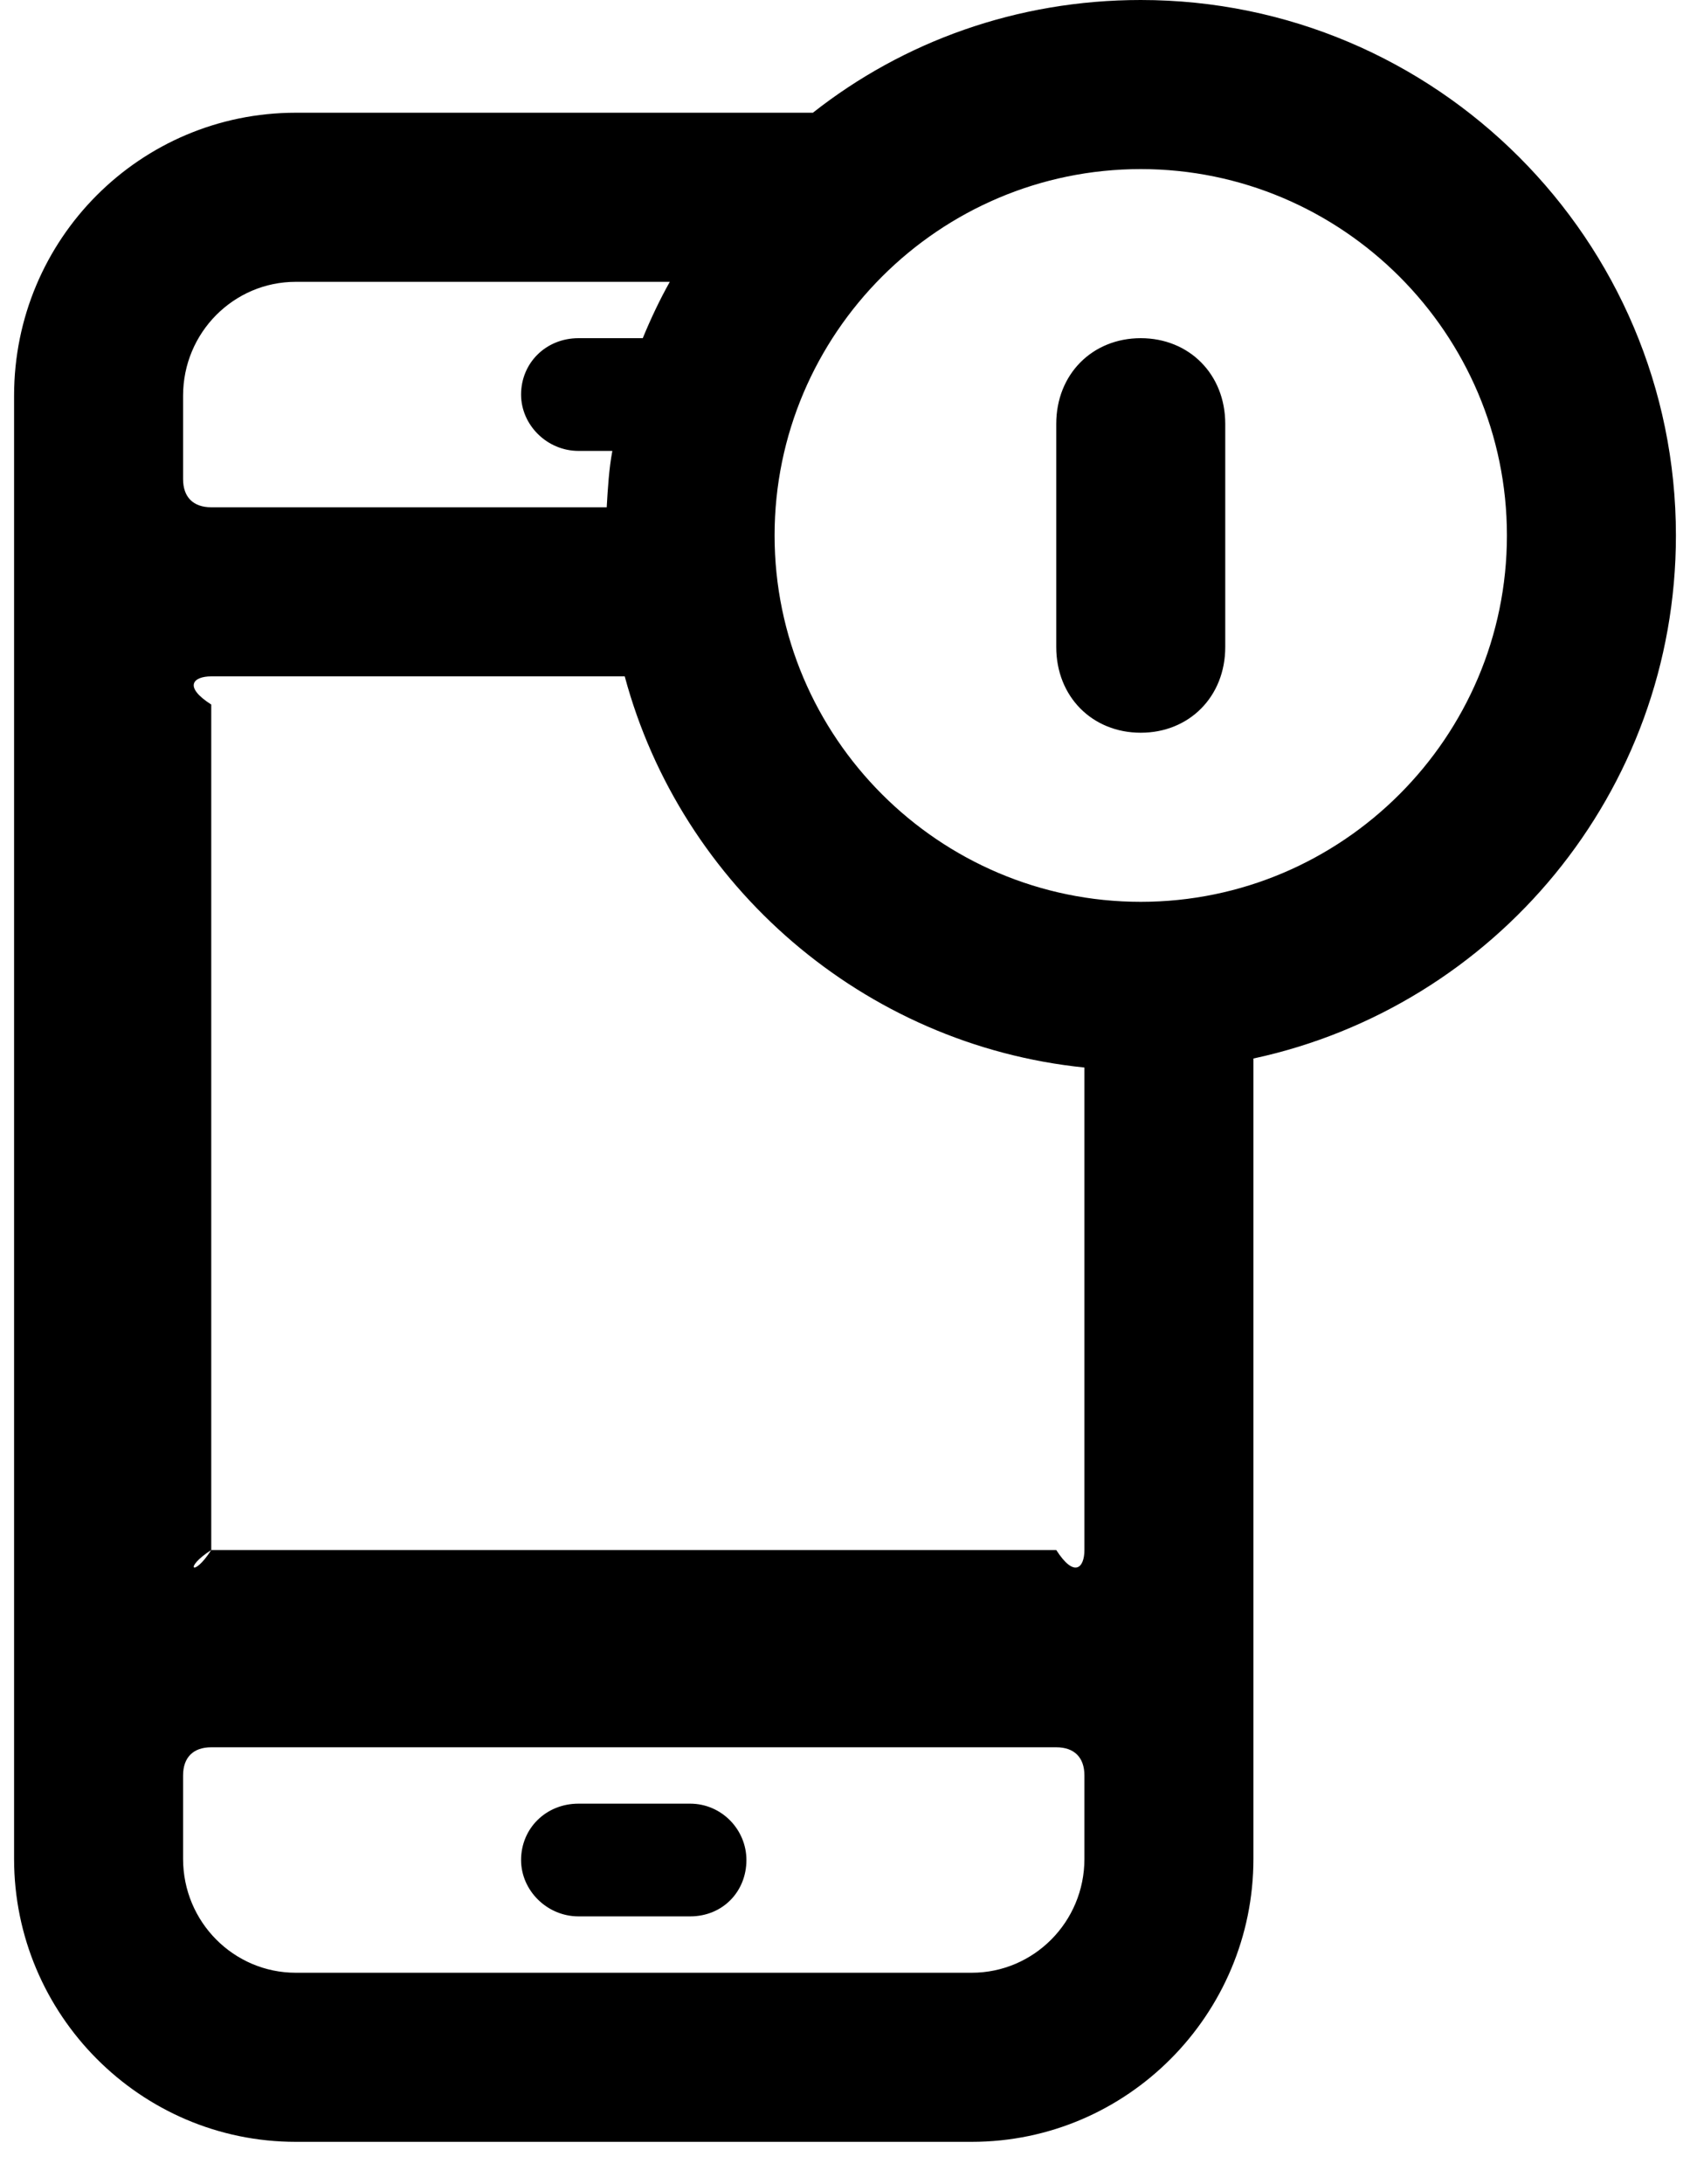 ﻿<?xml version="1.0" encoding="utf-8"?>
<svg version="1.1" xmlns:xlink="http://www.w3.org/1999/xlink" width="24px" height="31px" xmlns="http://www.w3.org/2000/svg">
  <defs>
    <pattern id="BGPattern" patternUnits="userSpaceOnUse" alignment="0 0" imageRepeat="None" />
    <mask fill="white" id="Clip424">
      <path d="M 16.2 0  C 20.392 0  23.8 3.408  23.8 7.6  C 23.8 11.248  21.224 14.288  17.8 15.024  L 17.8 26.384  C 17.8 28.592  16.008 30.4  13.8 30.4  L 4.2 30.4  C 1.992 30.4  0.2 28.592  0.2 26.384  L 0.2 5.616  C 0.2 3.392  1.992 1.6  4.2 1.6  L 11.544 1.6  C 12.824 0.592  14.44 0  16.2 0  Z M 11 7.6  C 11 10.464  13.336 12.8  16.2 12.8  C 19.064 12.8  21.4 10.464  21.4 7.6  C 21.4 4.736  19.064 2.4  16.2 2.4  C 13.336 2.4  11 4.736  11 7.6  Z M 4.2 4  C 3.32 4  2.6 4.72  2.6 5.616  L 2.6 6.8  C 2.6 7.056  2.744 7.2  3 7.2  L 8.616 7.2  C 8.632 6.928  8.648 6.656  8.696 6.4  L 8.216 6.4  C 7.768 6.4  7.4 6.032  7.4 5.6  C 7.4 5.152  7.752 4.8  8.216 4.8  L 9.128 4.8  C 9.24 4.528  9.368 4.256  9.512 4  L 4.2 4  Z M 15 6.016  C 15 5.312  15.512 4.8  16.2 4.8  C 16.888 4.8  17.4 5.312  17.4 6.016  L 17.4 9.184  C 17.4 9.888  16.888 10.4  16.2 10.4  C 15.512 10.4  15 9.888  15 9.184  L 15 6.016  Z M 3 22  L 15 22  C 15.256 22.4  15.4 22.256  15.4 22  L 15.4 15.152  C 12.264 14.832  9.672 12.576  8.872 9.6  L 3 9.6  C 2.744 9.6  2.6 9.744  3 10  L 3 22  C 2.6 22.256  2.744 22.4  3 22  Z M 13.8 28  C 14.68 28  15.4 27.28  15.4 26.384  L 15.4 25.2  C 15.4 24.944  15.256 24.8  15 24.8  L 3 24.8  C 2.744 24.8  2.6 24.944  2.6 25.2  L 2.6 26.384  C 2.6 27.28  3.32 28  4.2 28  L 13.8 28  Z M 8.216 25.6  L 9.8 25.6  C 10.248 25.6  10.6 25.968  10.6 26.4  C 10.6 26.848  10.264 27.2  9.8 27.2  L 8.216 27.2  C 7.768 27.2  7.4 26.832  7.4 26.4  C 7.4 25.952  7.752 25.6  8.216 25.6  Z " fill-rule="evenodd" />
    </mask>
  </defs>
  <g>
    <path d="M 16.2 0  C 20.392 0  23.8 3.408  23.8 7.6  C 23.8 11.248  21.224 14.288  17.8 15.024  L 17.8 26.384  C 17.8 28.592  16.008 30.4  13.8 30.4  L 4.2 30.4  C 1.992 30.4  0.2 28.592  0.2 26.384  L 0.2 5.616  C 0.2 3.392  1.992 1.6  4.2 1.6  L 11.544 1.6  C 12.824 0.592  14.44 0  16.2 0  Z M 11 7.6  C 11 10.464  13.336 12.8  16.2 12.8  C 19.064 12.8  21.4 10.464  21.4 7.6  C 21.4 4.736  19.064 2.4  16.2 2.4  C 13.336 2.4  11 4.736  11 7.6  Z M 4.2 4  C 3.32 4  2.6 4.72  2.6 5.616  L 2.6 6.8  C 2.6 7.056  2.744 7.2  3 7.2  L 8.616 7.2  C 8.632 6.928  8.648 6.656  8.696 6.4  L 8.216 6.4  C 7.768 6.4  7.4 6.032  7.4 5.6  C 7.4 5.152  7.752 4.8  8.216 4.8  L 9.128 4.8  C 9.24 4.528  9.368 4.256  9.512 4  L 4.2 4  Z M 15 6.016  C 15 5.312  15.512 4.8  16.2 4.8  C 16.888 4.8  17.4 5.312  17.4 6.016  L 17.4 9.184  C 17.4 9.888  16.888 10.4  16.2 10.4  C 15.512 10.4  15 9.888  15 9.184  L 15 6.016  Z M 3 22  L 15 22  C 15.256 22.4  15.4 22.256  15.4 22  L 15.4 15.152  C 12.264 14.832  9.672 12.576  8.872 9.6  L 3 9.6  C 2.744 9.6  2.6 9.744  3 10  L 3 22  C 2.6 22.256  2.744 22.4  3 22  Z M 13.8 28  C 14.68 28  15.4 27.28  15.4 26.384  L 15.4 25.2  C 15.4 24.944  15.256 24.8  15 24.8  L 3 24.8  C 2.744 24.8  2.6 24.944  2.6 25.2  L 2.6 26.384  C 2.6 27.28  3.32 28  4.2 28  L 13.8 28  Z M 8.216 25.6  L 9.8 25.6  C 10.248 25.6  10.6 25.968  10.6 26.4  C 10.6 26.848  10.264 27.2  9.8 27.2  L 8.216 27.2  C 7.768 27.2  7.4 26.832  7.4 26.4  C 7.4 25.952  7.752 25.6  8.216 25.6  Z " fill-rule="nonzero" fill="rgba(0, 0, 0, 1)" stroke="none" class="fill" />
    <path d="M 16.2 0  C 20.392 0  23.8 3.408  23.8 7.6  C 23.8 11.248  21.224 14.288  17.8 15.024  L 17.8 26.384  C 17.8 28.592  16.008 30.4  13.8 30.4  L 4.2 30.4  C 1.992 30.4  0.2 28.592  0.2 26.384  L 0.2 5.616  C 0.2 3.392  1.992 1.6  4.2 1.6  L 11.544 1.6  C 12.824 0.592  14.44 0  16.2 0  Z " stroke-width="0" stroke-dasharray="0" stroke="rgba(255, 255, 255, 0)" fill="none" class="stroke" mask="url(#Clip424)" />
    <path d="M 11 7.6  C 11 10.464  13.336 12.8  16.2 12.8  C 19.064 12.8  21.4 10.464  21.4 7.6  C 21.4 4.736  19.064 2.4  16.2 2.4  C 13.336 2.4  11 4.736  11 7.6  Z " stroke-width="0" stroke-dasharray="0" stroke="rgba(255, 255, 255, 0)" fill="none" class="stroke" mask="url(#Clip424)" />
    <path d="M 4.2 4  C 3.32 4  2.6 4.72  2.6 5.616  L 2.6 6.8  C 2.6 7.056  2.744 7.2  3 7.2  L 8.616 7.2  C 8.632 6.928  8.648 6.656  8.696 6.4  L 8.216 6.4  C 7.768 6.4  7.4 6.032  7.4 5.6  C 7.4 5.152  7.752 4.8  8.216 4.8  L 9.128 4.8  C 9.24 4.528  9.368 4.256  9.512 4  L 4.2 4  Z " stroke-width="0" stroke-dasharray="0" stroke="rgba(255, 255, 255, 0)" fill="none" class="stroke" mask="url(#Clip424)" />
    <path d="M 15 6.016  C 15 5.312  15.512 4.8  16.2 4.8  C 16.888 4.8  17.4 5.312  17.4 6.016  L 17.4 9.184  C 17.4 9.888  16.888 10.4  16.2 10.4  C 15.512 10.4  15 9.888  15 9.184  L 15 6.016  Z " stroke-width="0" stroke-dasharray="0" stroke="rgba(255, 255, 255, 0)" fill="none" class="stroke" mask="url(#Clip424)" />
    <path d="M 3 22  L 15 22  C 15.256 22.4  15.4 22.256  15.4 22  L 15.4 15.152  C 12.264 14.832  9.672 12.576  8.872 9.6  L 3 9.6  C 2.744 9.6  2.6 9.744  3 10  L 3 22  C 2.6 22.256  2.744 22.4  3 22  Z " stroke-width="0" stroke-dasharray="0" stroke="rgba(255, 255, 255, 0)" fill="none" class="stroke" mask="url(#Clip424)" />
    <path d="M 13.8 28  C 14.68 28  15.4 27.28  15.4 26.384  L 15.4 25.2  C 15.4 24.944  15.256 24.8  15 24.8  L 3 24.8  C 2.744 24.8  2.6 24.944  2.6 25.2  L 2.6 26.384  C 2.6 27.28  3.32 28  4.2 28  L 13.8 28  Z " stroke-width="0" stroke-dasharray="0" stroke="rgba(255, 255, 255, 0)" fill="none" class="stroke" mask="url(#Clip424)" />
    <path d="M 8.216 25.6  L 9.8 25.6  C 10.248 25.6  10.6 25.968  10.6 26.4  C 10.6 26.848  10.264 27.2  9.8 27.2  L 8.216 27.2  C 7.768 27.2  7.4 26.832  7.4 26.4  C 7.4 25.952  7.752 25.6  8.216 25.6  Z " stroke-width="0" stroke-dasharray="0" stroke="rgba(255, 255, 255, 0)" fill="none" class="stroke" mask="url(#Clip424)" />
  </g>
</svg>